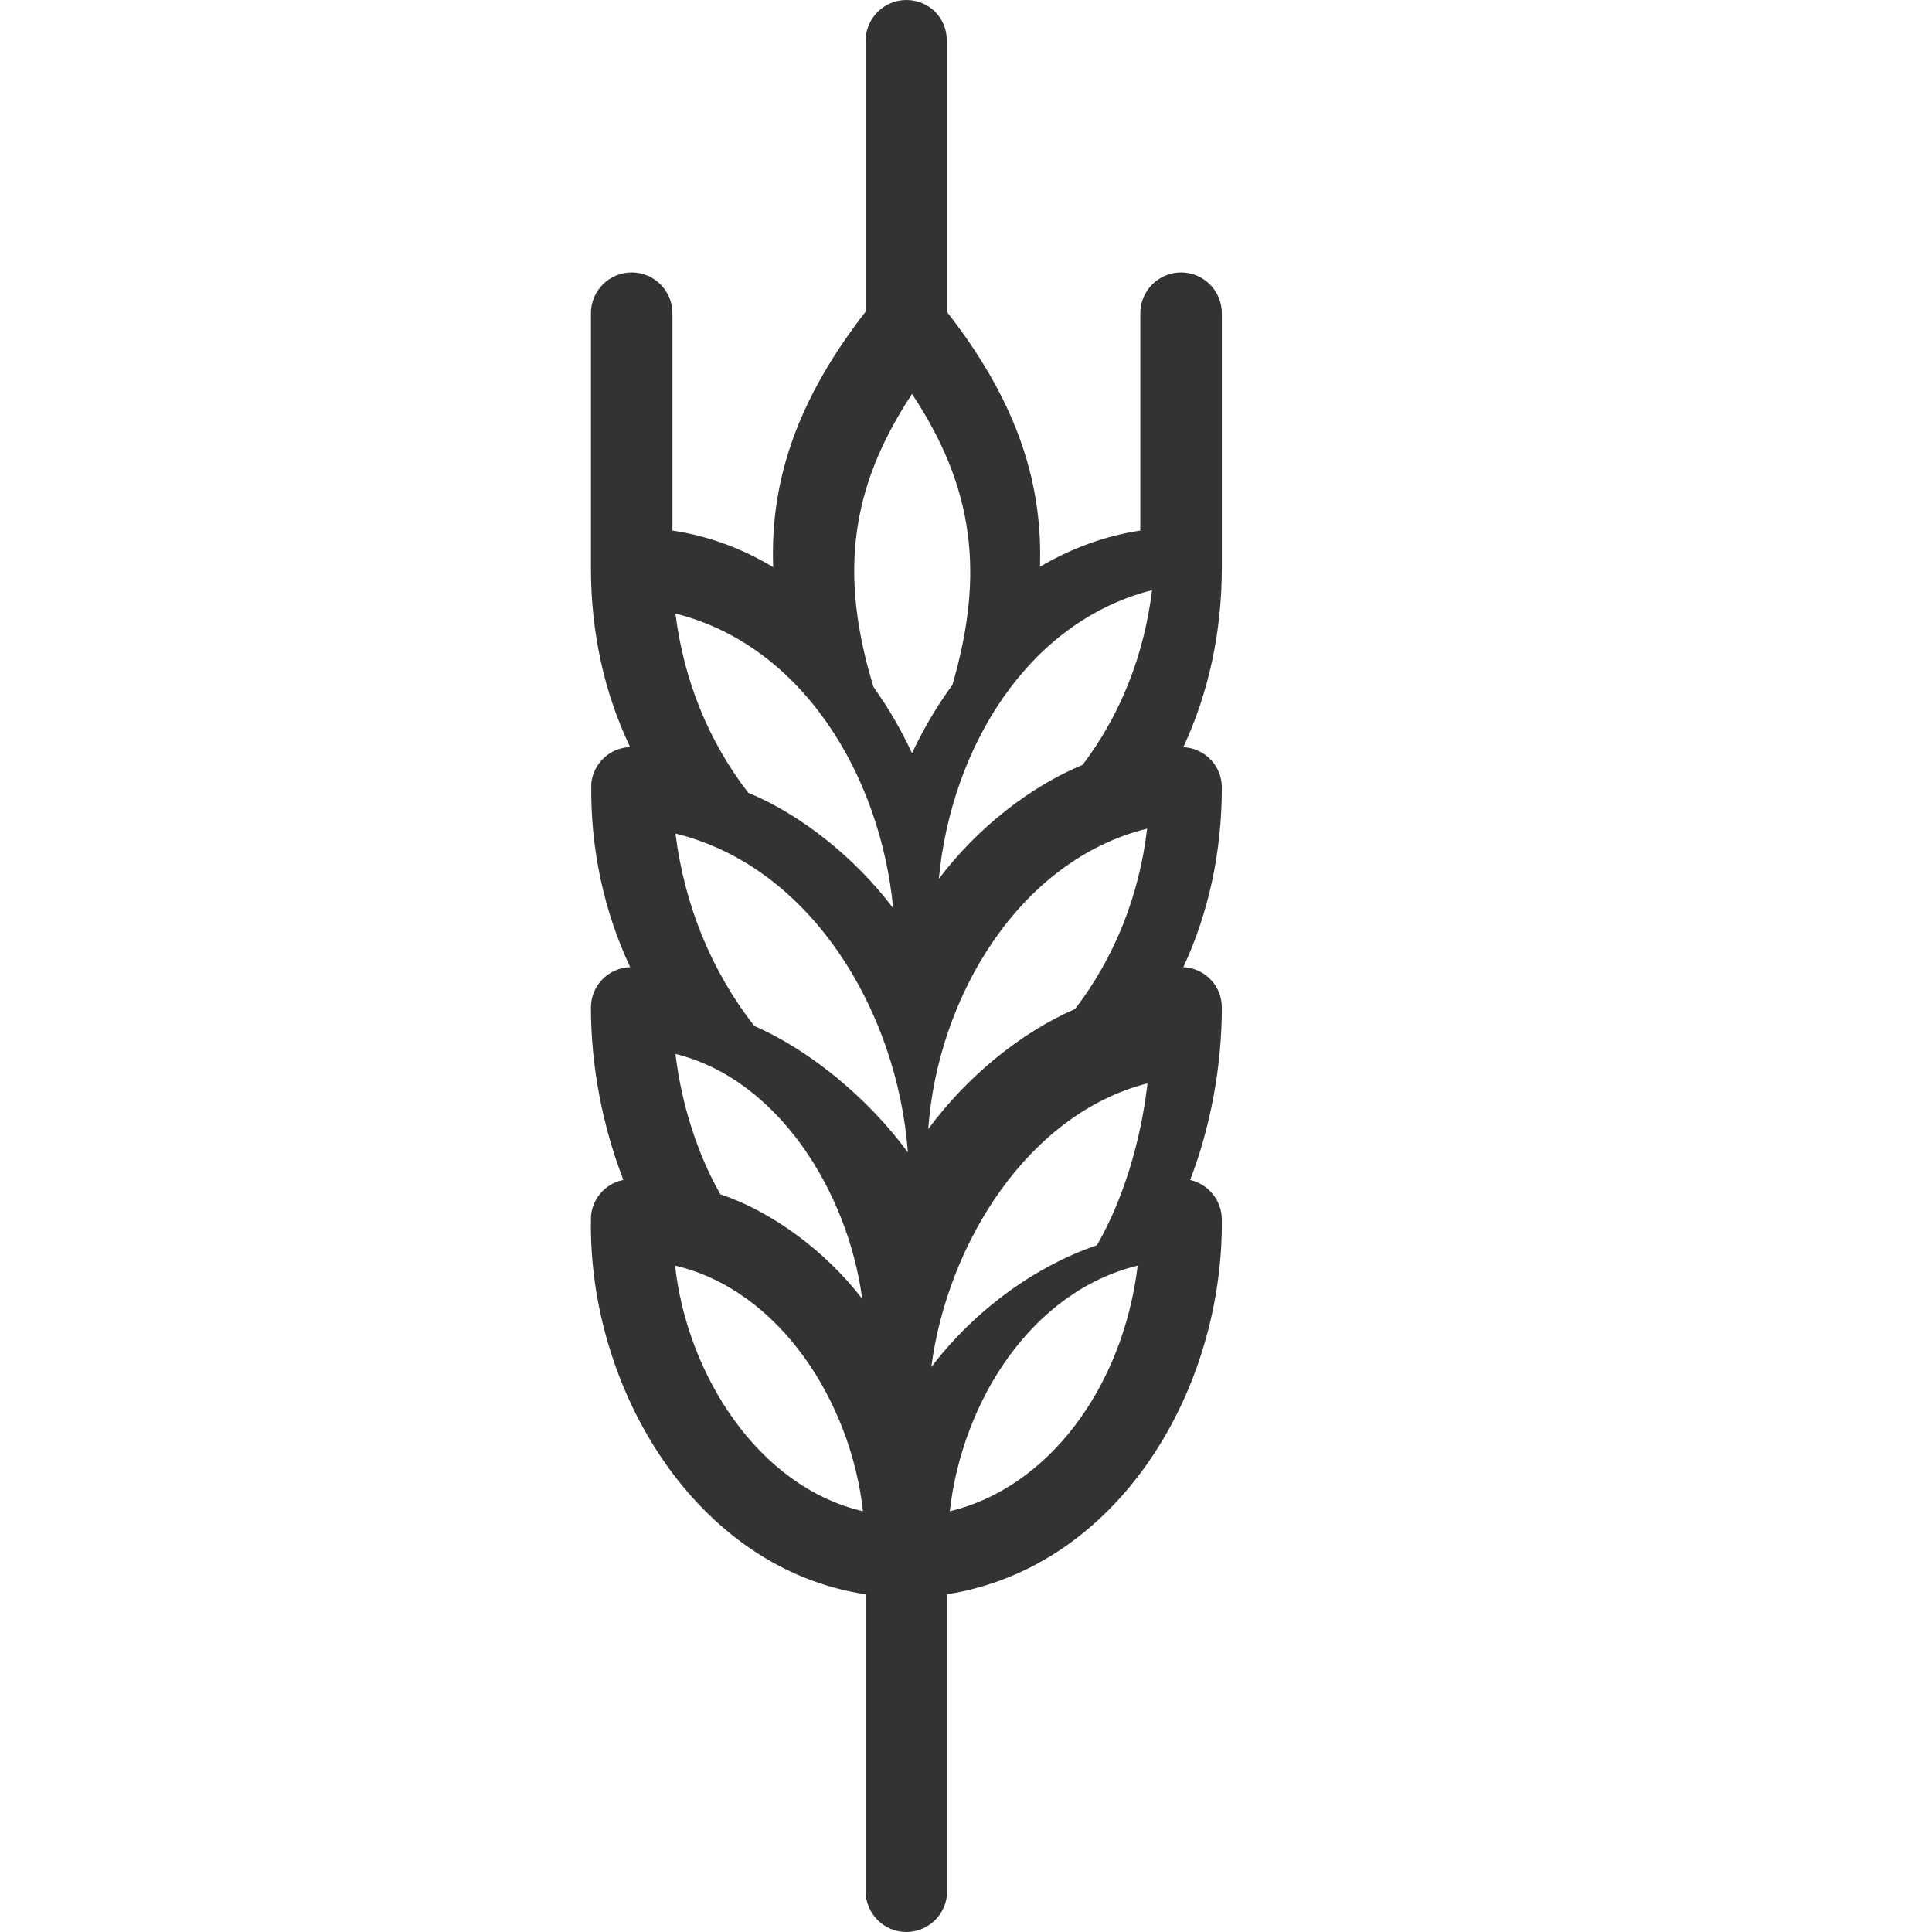 <?xml version="1.0" encoding="utf-8"?>
<!-- Generator: Adobe Illustrator 22.0.1, SVG Export Plug-In . SVG Version: 6.00 Build 0)  -->
<svg version="1.1" id="Layer_1" xmlns="http://www.w3.org/2000/svg" xmlns:xlink="http://www.w3.org/1999/xlink" x="0px" y="0px"
	 viewBox="0 0 512 512" style="enable-background:new 0 0 512 512;" xml:space="preserve">
<style type="text/css">
	.st0{fill:#333333;}
</style>
<path class="st0" d="M313,72.2c-5.9,0-10.8,4.8-10.8,10.8v57.6c-9.3,1.4-18.3,4.7-26.6,9.6c0.8-23.8-7.2-45.2-24.7-67.6V10.8
	C251,4.8,246.2,0,240.2,0c-5.9,0-10.8,4.8-10.8,10.8v71.8C212,105,204,126.4,204.9,150.3c-8.3-5-17.3-8.3-26.7-9.7V83
	c0-5.9-4.8-10.8-10.8-10.8c-5.9,0-10.8,4.8-10.8,10.8v67.5c0,17,3.5,33.1,10.4,47.5c-5.3,0.1-9.8,4.3-10.3,9.6
	c-0.3,17.3,3.4,34,10.3,48.7c-5.8,0.2-10.4,4.9-10.4,10.7c0,15.5,3.1,31.5,8.6,45.7c-4.9,0.9-8.7,5.4-8.6,10.5
	c-0.7,45.1,28,92.6,72.8,99.3v78.7c0,5.9,4.8,10.8,10.8,10.8c5.9,0,10.8-4.8,10.8-10.8v-78.7c45.4-7.2,73.2-54,72.8-99.3
	c0-5.1-3.6-9.4-8.4-10.5c5.4-14,8.4-30.1,8.4-45.7c0-5.8-4.5-10.4-10.2-10.7c6.7-14.4,10.2-30.5,10.2-47.6c0-5.8-4.5-10.4-10.2-10.7
	c6.7-14.4,10.2-30.5,10.2-47.6V83C323.8,77.1,319,72.2,313,72.2L313,72.2z M231.5,182.1c-9.1-29.8-6.3-52.7,10.2-77.7
	c16.4,24.8,19.3,47.5,10.7,77.1c-4.1,5.6-7.7,11.7-10.7,18.1C238.8,193.4,235.4,187.5,231.5,182.1z M179,162.6
	c33.6,8.4,54.3,42.8,57.7,78.1c-9.7-13-24.3-24.8-38.4-30.6C187.8,196.5,181.2,180.3,179,162.6L179,162.6z M179,220.9
	c36,8.8,58.8,47.1,61.6,84.5c-10.3-14.1-25.9-27.1-40.7-33.5C188.5,257.3,181.4,239.9,179,220.9z M179,279.3
	c27.2,6.7,45.7,36.5,49.5,64.9c-9.6-12.5-23.8-23.1-37.6-27.7C184.9,306,180.6,292.7,179,279.3L179,279.3z M228.7,400.5
	c-27.8-6.5-46.6-36.2-49.8-65.1C206.7,341.9,225.5,371.6,228.7,400.5z M251.7,400.5c3.3-29.1,21.6-58.2,49.8-65.1
	C297.5,368.2,277.4,394.4,251.7,400.5z M290.7,330c-15.9,5.4-32.1,16.8-43.9,32.3c4.3-32.9,25.8-67.2,57.3-75.2
	C302.3,302.8,297.5,318.2,290.7,330L290.7,330z M284.9,267.4c-14.1,6.1-28.4,17.6-38.9,31.8c2.5-35.2,24.3-71.3,58-79.6
	C301.9,237.5,295.3,253.8,284.9,267.4z M286.9,202.7c-13.8,5.7-27.8,16.6-38.1,30.2c3.3-34.7,23.5-68.1,56.5-76.5
	C303.2,173.7,296.9,189.5,286.9,202.7z"/>
</svg>
